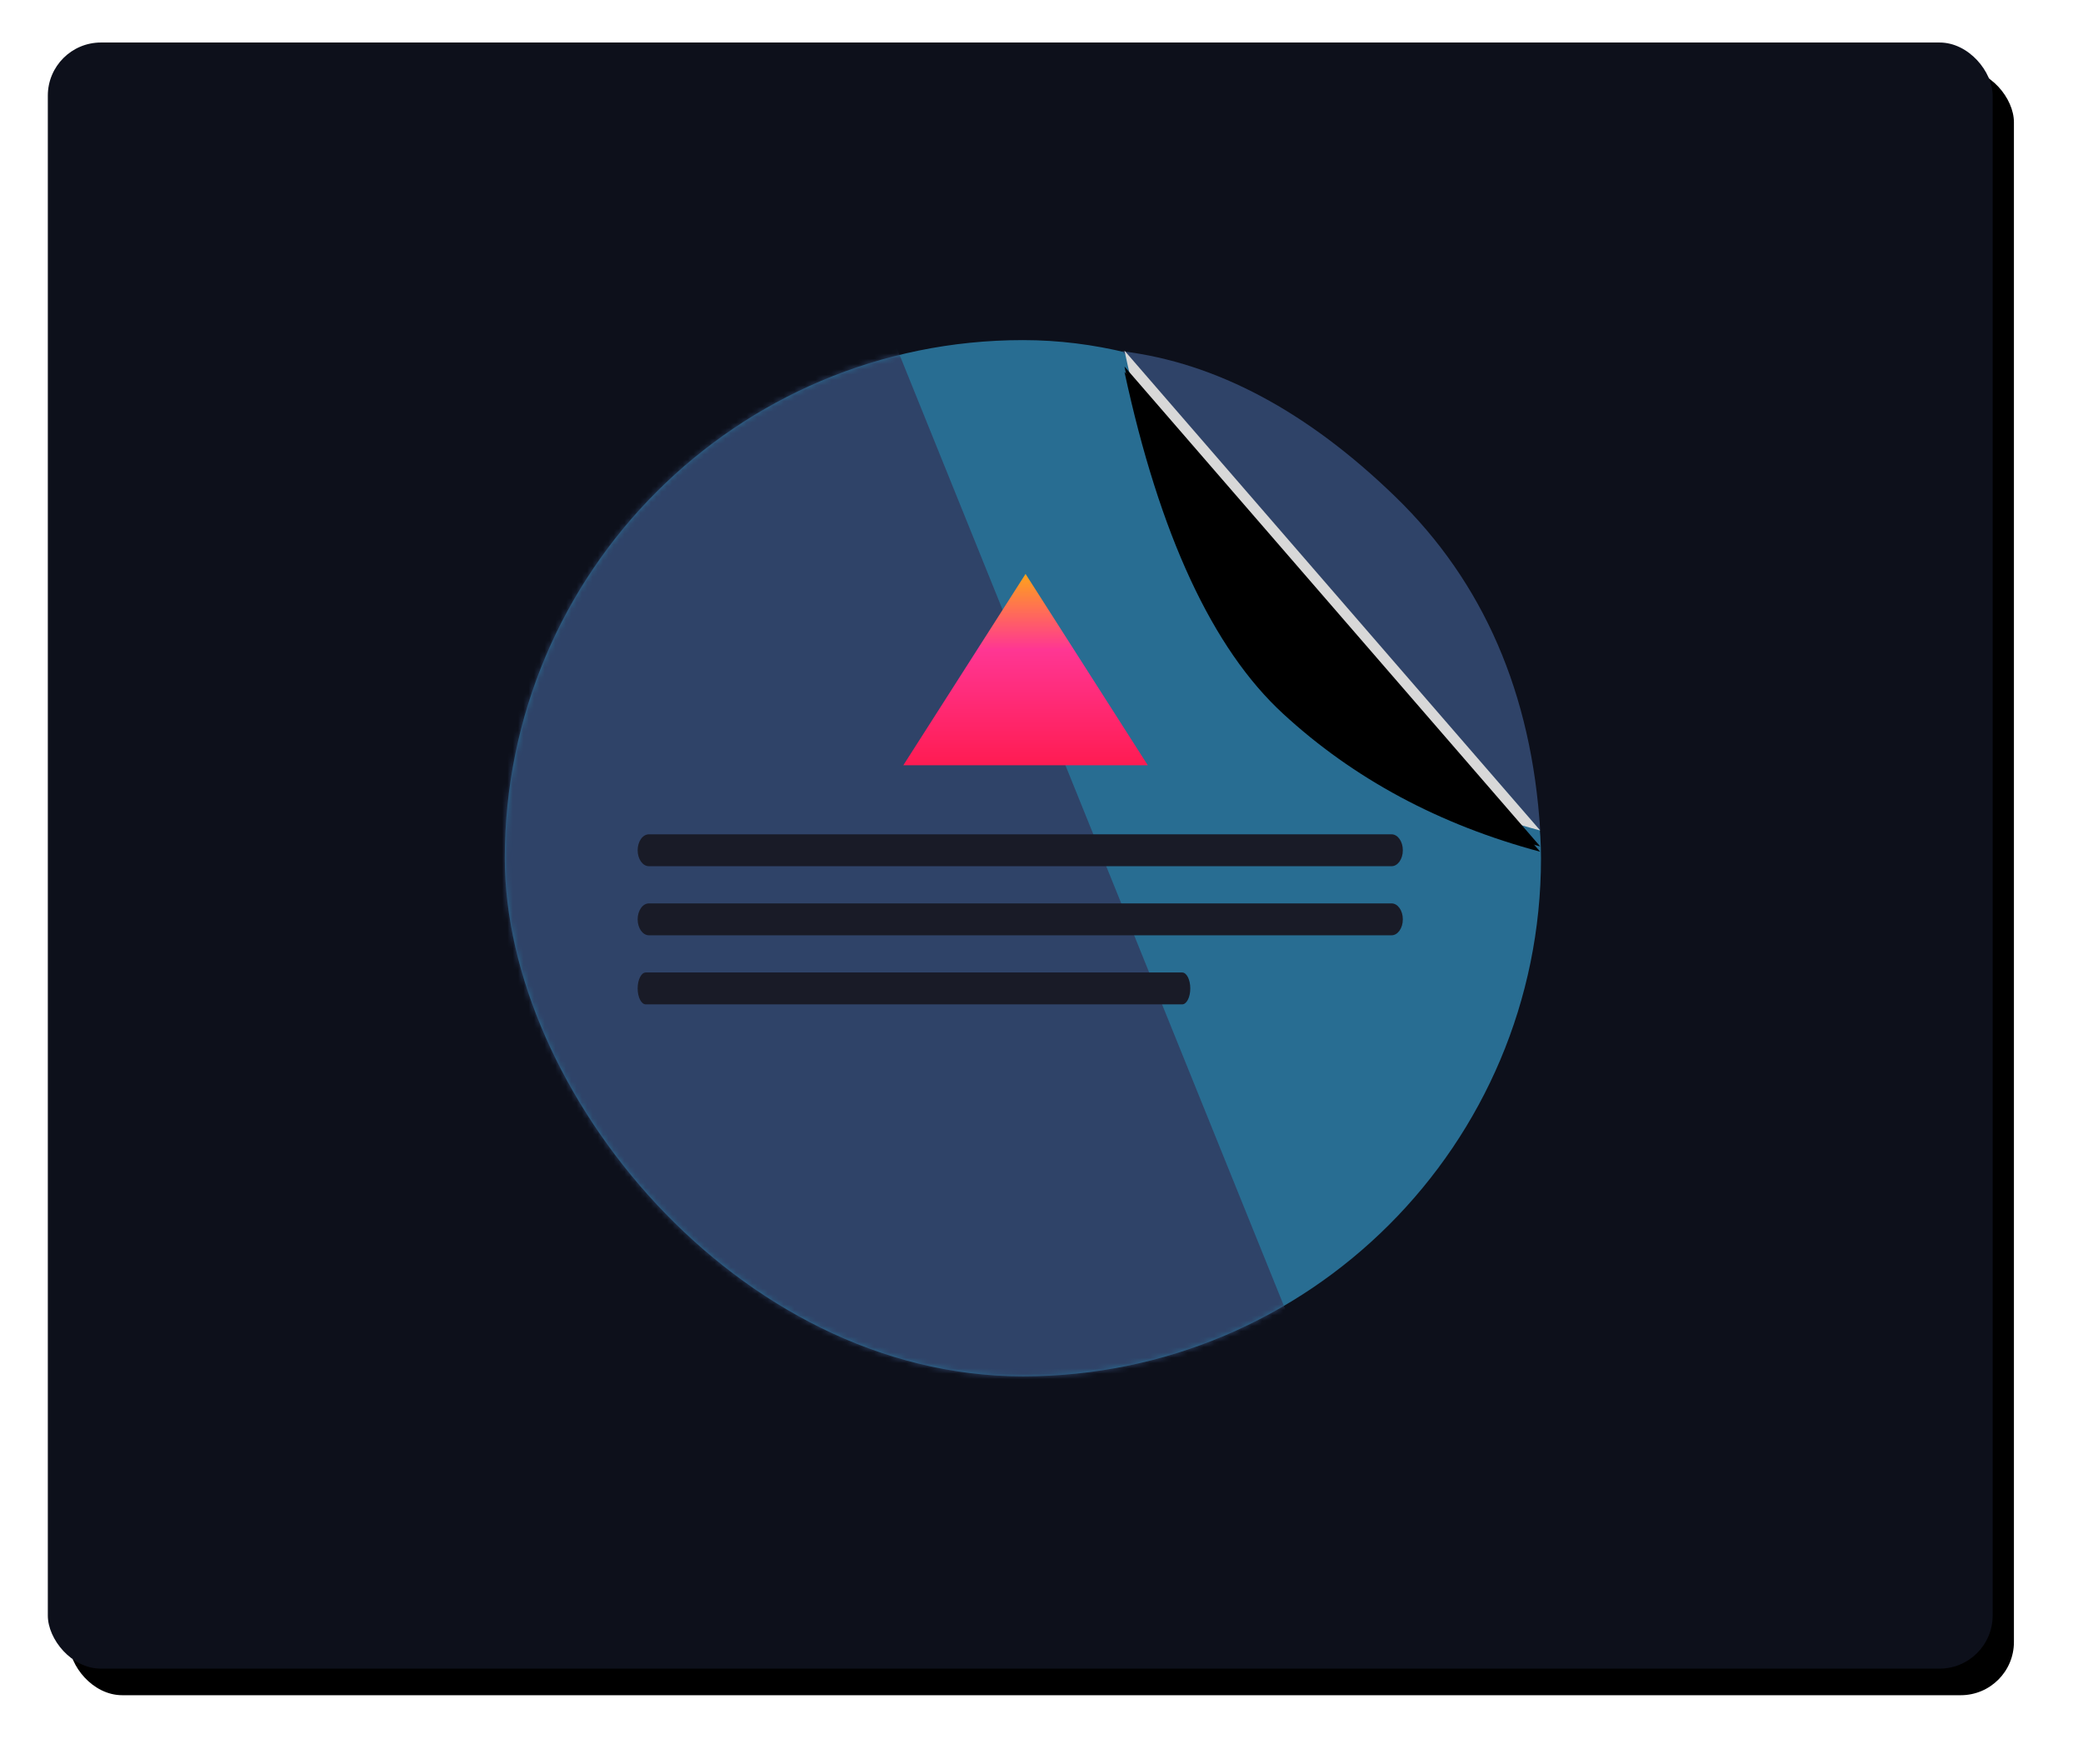 <?xml version="1.0" encoding="UTF-8"?>
<svg width="392px" height="332px" viewBox="0 0 392 332" version="1.1" xmlns="http://www.w3.org/2000/svg" xmlns:xlink="http://www.w3.org/1999/xlink">
    <!-- Generator: Sketch 50.2 (55047) - http://www.bohemiancoding.com/sketch -->
    <title>labels@2x</title>
    <desc>Created with Sketch.</desc>
    <defs>
        <rect id="path-1" x="0" y="0" width="366" height="306" rx="10"></rect>
        <filter x="-4.9%" y="-5.6%" width="112.0%" height="114.4%" filterUnits="objectBoundingBox" id="filter-2">
            <feOffset dx="4" dy="5" in="SourceAlpha" result="shadowOffsetOuter1"></feOffset>
            <feGaussianBlur stdDeviation="6.5" in="shadowOffsetOuter1" result="shadowBlurOuter1"></feGaussianBlur>
            <feColorMatrix values="0 0 0 0 0.043   0 0 0 0 0.047   0 0 0 0 0.071  0 0 0 0.4 0" type="matrix" in="shadowBlurOuter1"></feColorMatrix>
        </filter>
        <rect id="path-3" x="0" y="0" width="195" height="195" rx="97.5"></rect>
        <linearGradient x1="49.964%" y1="-8.891%" x2="49.964%" y2="103.765%" id="linearGradient-5">
            <stop stop-color="#FEBB00" offset="0%"></stop>
            <stop stop-color="#FF3693" offset="43%"></stop>
            <stop stop-color="#FF1A4E" offset="100%"></stop>
        </linearGradient>
        <path d="M116.615,1.976 L194.851,92.278 C188.25,61.642 178.304,40.201 165.011,27.956 C151.719,15.71 135.587,7.05 116.615,1.976 Z" id="path-6"></path>
        <filter x="-10.2%" y="-13.3%" width="120.5%" height="117.7%" filterUnits="objectBoundingBox" id="filter-7">
            <feOffset dx="0" dy="-4" in="SourceAlpha" result="shadowOffsetOuter1"></feOffset>
            <feGaussianBlur stdDeviation="2" in="shadowOffsetOuter1" result="shadowBlurOuter1"></feGaussianBlur>
            <feColorMatrix values="0 0 0 0 0   0 0 0 0 0   0 0 0 0 0  0 0 0 0.2 0" type="matrix" in="shadowBlurOuter1"></feColorMatrix>
        </filter>
        <filter x="-12.8%" y="-15.5%" width="125.6%" height="122.1%" filterUnits="objectBoundingBox" id="filter-8">
            <feGaussianBlur stdDeviation="4.5" in="SourceAlpha" result="shadowBlurInner1"></feGaussianBlur>
            <feOffset dx="0" dy="-3" in="shadowBlurInner1" result="shadowOffsetInner1"></feOffset>
            <feComposite in="shadowOffsetInner1" in2="SourceAlpha" operator="arithmetic" k2="-1" k3="1" result="shadowInnerInner1"></feComposite>
            <feColorMatrix values="0 0 0 0 0   0 0 0 0 0   0 0 0 0 0  0 0 0 0.3 0" type="matrix" in="shadowInnerInner1"></feColorMatrix>
        </filter>
    </defs>
    <g id="cartoon-design-dark" stroke="none" stroke-width="1" fill="none" fill-rule="evenodd">
        <g id="home" transform="translate(-351, -2084)">
            <g id="labels" transform="translate(360, 2092)">
                <g id="Rectangle-Copy-12">
                    <use fill="black" fill-opacity="1" filter="url(#filter-2)" xlink:href="#path-1"></use>
                    <use fill="#0D101B" fill-rule="evenodd" xlink:href="#path-1"></use>
                </g>
                <g id="Group-11" transform="translate(86, 56)">
                    <g id="Group-9-Copy">
                        <g id="Rectangle-3-Copy-3">
                            <mask id="mask-4" fill="white">
                                <use xlink:href="#path-3"></use>
                            </mask>
                            <use id="Mask" fill="#286D92" xlink:href="#path-3"></use>
                            <polygon id="Rectangle-3" fill="#2F4368" mask="url(#mask-4)" points="-31 0 73.169 0 154 200 -31 200"></polygon>
                        </g>
                        <g id="Group-7" transform="translate(25, 93)" fill="#191B27" fill-rule="nonzero">
                            <path d="M2.118,6 C0.948,6 0,4.657 0,3 C0,1.343 0.948,0 2.118,0 L141.882,0 C143.052,0 144,1.343 144,3 C144,4.657 143.052,6 141.882,6 L2.118,6 Z" id="Line"></path>
                            <path d="M2.118,19 C0.948,19 0,17.657 0,16 C0,14.343 0.948,13 2.118,13 L141.882,13 C143.052,13 144,14.343 144,16 C144,17.657 143.052,19 141.882,19 L2.118,19 Z" id="Line-Copy"></path>
                            <path d="M1.529,32 C0.685,32 0,30.657 0,29 C0,27.343 0.685,26 1.529,26 L102.471,26 C103.315,26 104,27.343 104,29 C104,30.657 103.315,32 102.471,32 L1.529,32 Z" id="Line-Copy-2"></path>
                        </g>
                        <polygon id="Triangle" fill="url(#linearGradient-5)" points="98 44 121 80 75 80"></polygon>
                    </g>
                    <path d="M116.221,2.097 L194.851,92.278 C193.254,66.486 184.168,45.552 167.595,29.477 C151.021,13.401 133.897,4.274 116.221,2.097 Z" id="Path-3" fill="#2F4368"></path>
                    <g id="Path-3" transform="translate(155.733, 47.127) rotate(-180) translate(-155.733, -47.127) ">
                        <use fill="black" fill-opacity="1" filter="url(#filter-7)" xlink:href="#path-6"></use>
                        <use fill="#D8D8D8" fill-rule="evenodd" xlink:href="#path-6"></use>
                        <use fill="black" fill-opacity="1" filter="url(#filter-8)" xlink:href="#path-6"></use>
                    </g>
                </g>
            </g>
        </g>
    </g>
</svg>